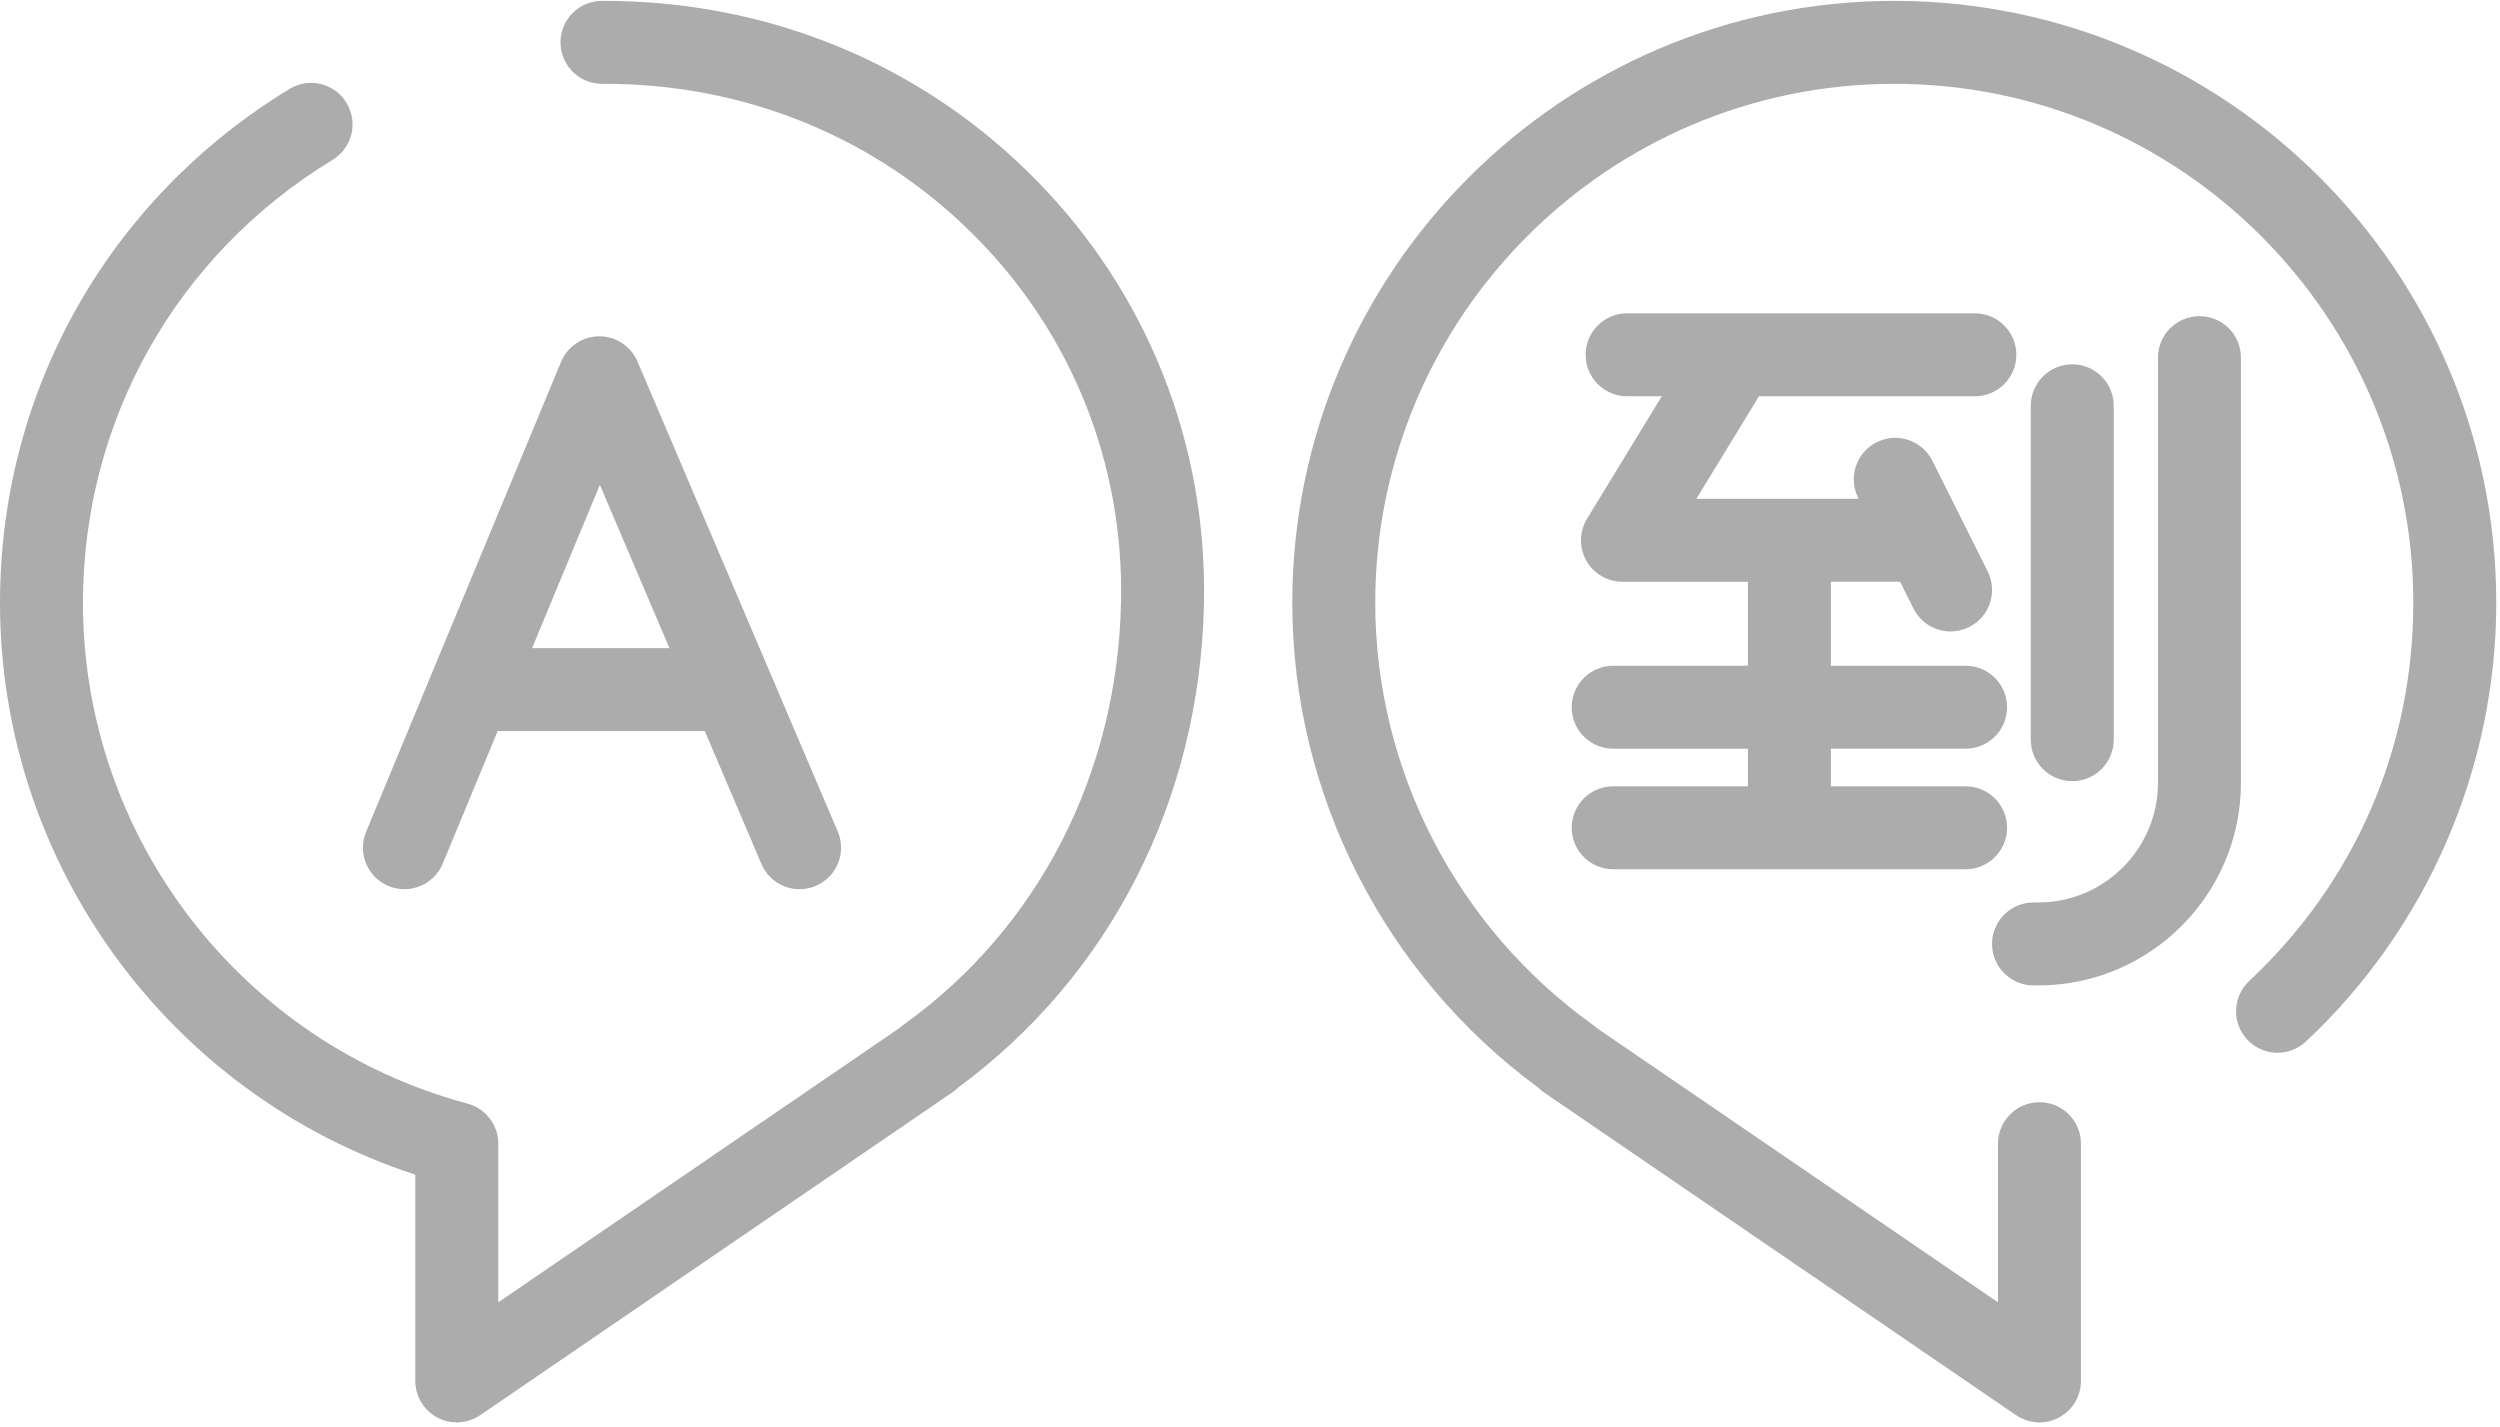 <?xml version="1.0" encoding="utf-8"?>
<!-- Generator: Adobe Illustrator 16.0.4, SVG Export Plug-In . SVG Version: 6.00 Build 0)  -->
<!DOCTYPE svg PUBLIC "-//W3C//DTD SVG 1.1//EN" "http://www.w3.org/Graphics/SVG/1.1/DTD/svg11.dtd">

<svg width="452px" height="258px" viewBox="0 0 452 258" version="1.1" xmlns="http://www.w3.org/2000/svg" xmlns:xlink="http://www.w3.org/1999/xlink">
<g id="Page-1" stroke="none" stroke-width="1" fill="none" fill-rule="evenodd">
	<g id="translation" fill="#acacac">
		<path d="M70.244,160.194 C71.184,160.584 72.157,160.768 73.115,160.768 C76.056,160.768 78.848,159.026 80.046,156.14 L89.984,132.182 L127.427,132.182 L137.664,156.207 C139.287,160.018 143.692,161.791 147.504,160.167 C151.315,158.543 153.087,154.138 151.463,150.327 L139.312,121.81 C139.298,121.777 139.285,121.745 139.27,121.712 L115.261,65.365 C114.082,62.598 111.366,60.805 108.362,60.805 C108.35,60.805 108.338,60.805 108.326,60.805 C105.307,60.82 102.592,62.643 101.434,65.431 L78.079,121.735 C78.07,121.757 78.061,121.779 78.052,121.8 L66.19,150.392 C64.604,154.218 66.419,158.606 70.244,160.194 Z M108.454,87.655 L121.035,117.181 L96.206,117.181 L108.454,87.655 Z" id="Shape" fill-rule="nonzero"></path>
		<path d="M108.801,0.157 C104.658,0.178 101.319,3.554 101.34,7.696 C101.361,11.825 104.715,15.157 108.839,15.157 C108.853,15.157 108.866,15.157 108.879,15.157 C134.691,15.031 158.751,24.903 176.551,42.978 C193.913,60.61 203.194,84.001 202.682,108.842 C202.04,139.953 187.721,167.799 163.397,185.239 C163.132,185.429 162.883,185.633 162.65,185.851 L161.587,186.58 C161.321,186.763 161.057,186.946 160.713,187.176 L90.089,235.457 L90.089,206.779 C90.089,203.384 87.809,200.413 84.53,199.534 C43.592,188.566 15,151.335 15,108.997 C15,76.033 31.875,46.089 60.14,28.896 C63.679,26.744 64.803,22.13 62.651,18.591 C60.498,15.051 55.884,13.927 52.345,16.081 C19.568,36.017 0,70.752 0,108.997 C0,156.172 30.594,197.88 75.088,212.375 L75.088,249.669 C75.088,252.451 76.628,255.004 79.088,256.302 C80.187,256.882 81.389,257.169 82.587,257.169 C84.071,257.169 85.55,256.729 86.82,255.86 L169.101,199.61 C169.437,199.386 169.769,199.157 170.102,198.928 L172.142,197.532 C172.524,197.271 172.875,196.978 173.196,196.661 C200.755,176.399 216.947,144.582 217.677,109.152 C218.274,80.232 207.463,52.993 187.238,32.454 C166.576,11.47 138.732,0.038 108.801,0.157 Z" id="Path"></path>
		<path d="M342.485,0.157 C282.47,0.157 233.645,48.982 233.645,108.997 C233.645,143.489 250.249,176.16 278.128,196.661 C278.448,196.979 278.801,197.272 279.184,197.533 L281.185,198.903 C281.529,199.14 281.871,199.376 282.148,199.56 L364.504,255.862 C365.775,256.731 367.253,257.171 368.737,257.171 C369.935,257.171 371.137,256.884 372.236,256.304 C374.696,255.006 376.236,252.453 376.236,249.671 L376.236,206.781 C376.236,202.639 372.879,199.281 368.736,199.281 C364.593,199.281 361.236,202.639 361.236,206.781 L361.236,235.459 L290.542,187.13 C290.26,186.942 289.982,186.75 289.704,186.558 L288.674,185.852 C288.441,185.635 288.192,185.431 287.928,185.241 C263.33,167.604 248.645,139.102 248.645,108.998 C248.645,57.254 290.742,15.158 342.485,15.158 C394.228,15.158 436.325,57.254 436.325,108.998 C436.325,135.176 425.788,159.456 406.655,177.364 C403.631,180.195 403.473,184.941 406.304,187.965 C409.133,190.988 413.88,191.147 416.905,188.316 C438.779,167.843 451.325,138.933 451.325,108.999 C451.325,48.982 402.5,0.157 342.485,0.157 Z" id="Path"></path>
		<path d="M291.663,142.163 C287.52,142.163 284.163,145.521 284.163,149.663 C284.163,153.805 287.52,157.163 291.663,157.163 L355.38,157.163 C359.523,157.163 362.88,153.805 362.88,149.663 C362.88,145.521 359.523,142.163 355.38,142.163 L331.022,142.163 L331.022,135.365 L355.38,135.365 C359.523,135.365 362.88,132.007 362.88,127.865 C362.88,123.723 359.523,120.365 355.38,120.365 L331.022,120.365 L331.022,105.183 L343.539,105.183 L345.956,110.017 C347.269,112.645 349.919,114.164 352.67,114.164 C353.797,114.164 354.941,113.909 356.019,113.371 C359.723,111.519 361.225,107.014 359.373,103.309 L349.373,83.309 C347.522,79.604 343.018,78.102 339.31,79.955 C335.606,81.807 334.104,86.312 335.956,90.017 L336.039,90.183 L306.705,90.183 L318.018,71.648 L357.058,71.648 C361.201,71.648 364.558,68.29 364.558,64.148 C364.558,60.006 361.201,56.648 357.058,56.648 L294.18,56.648 C290.037,56.648 286.68,60.006 286.68,64.148 C286.68,68.29 290.037,71.648 294.18,71.648 L300.446,71.648 L286.94,93.776 C285.527,96.091 285.473,98.988 286.801,101.354 C288.128,103.719 290.629,105.184 293.341,105.184 L316.023,105.184 L316.023,120.366 L291.665,120.366 C287.522,120.366 284.165,123.724 284.165,127.866 C284.165,132.008 287.522,135.366 291.665,135.366 L316.023,135.366 L316.023,142.164 L291.663,142.164 L291.663,142.163 Z" id="Path"></path>
		<path d="M374.663,141.234 C378.806,141.234 382.163,137.876 382.163,133.734 L382.163,73.37 C382.163,69.228 378.806,65.87 374.663,65.87 C370.52,65.87 367.163,69.228 367.163,73.37 L367.163,133.734 C367.163,137.876 370.521,141.234 374.663,141.234 Z" id="Path"></path>
		<path d="M367.663,178.163 L368.525,178.163 C388.727,178.163 405.163,161.727 405.163,141.525 L405.163,64.663 C405.163,60.521 401.806,57.163 397.663,57.163 C393.52,57.163 390.163,60.521 390.163,64.663 L390.163,141.525 C390.163,153.456 380.456,163.163 368.525,163.163 L367.663,163.163 C363.52,163.163 360.163,166.521 360.163,170.663 C360.163,174.805 363.521,178.163 367.663,178.163 Z" id="Path"></path>
	</g>
</g>
</svg>
